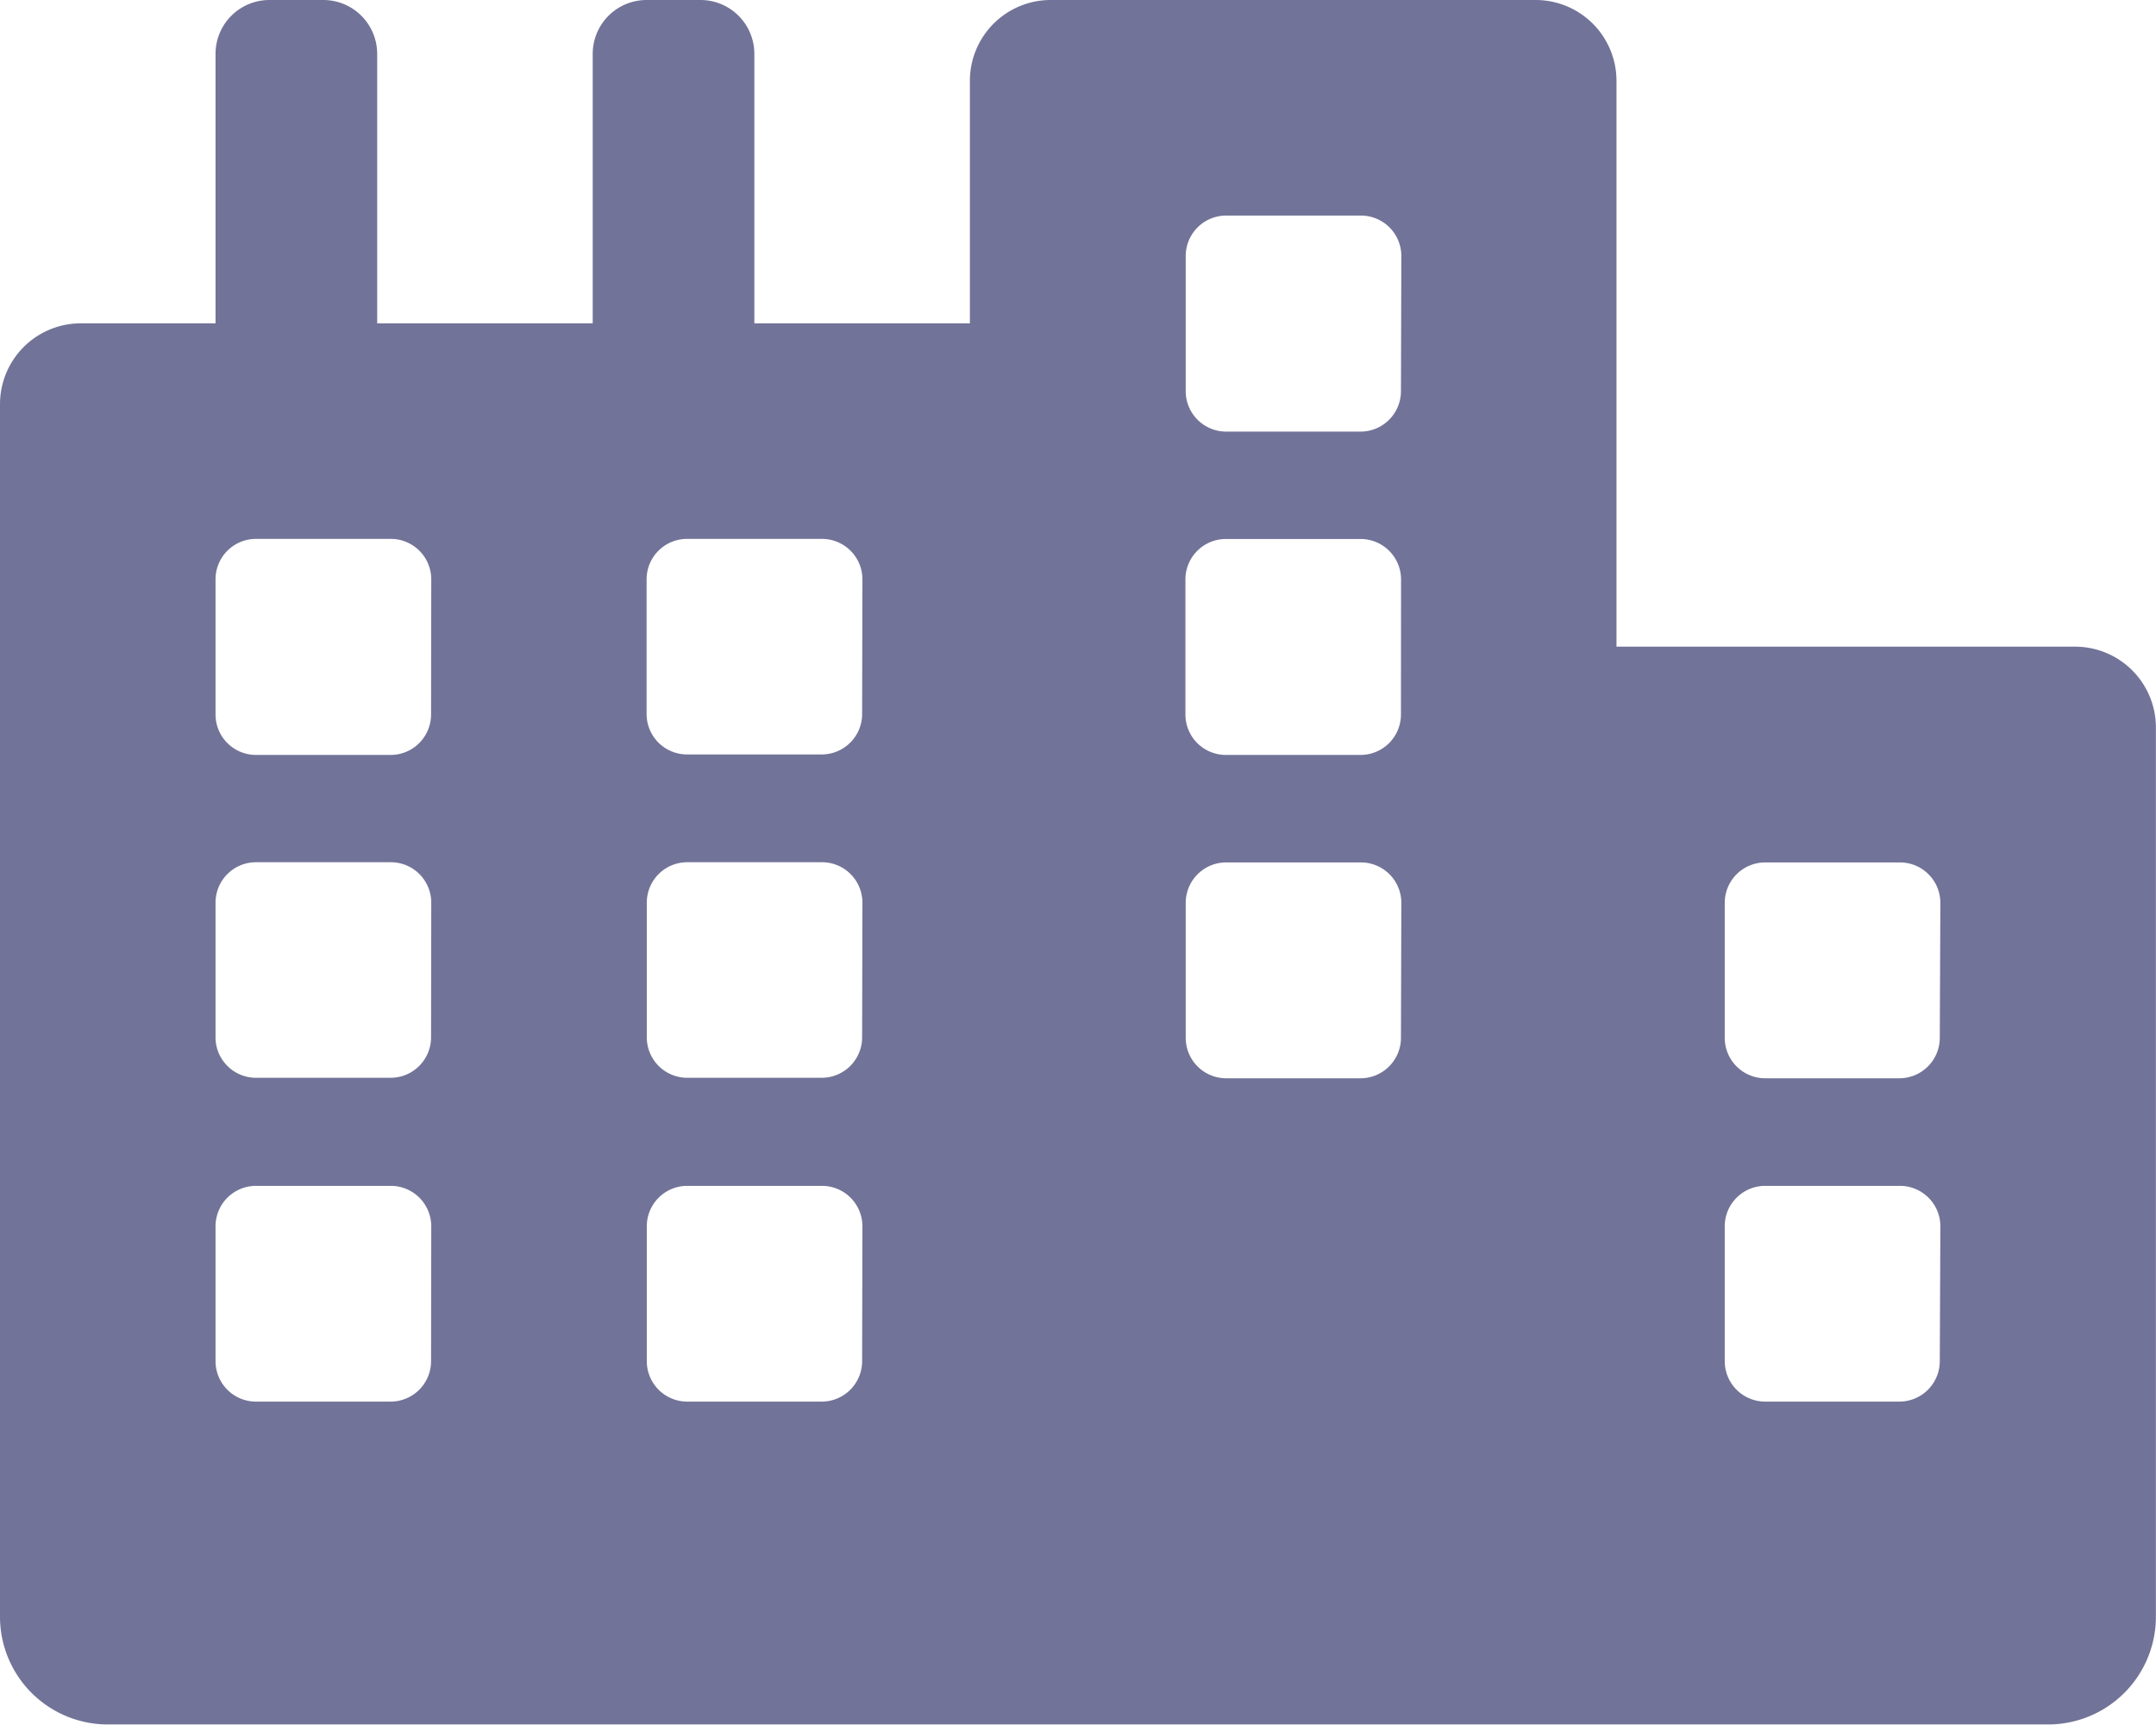 <svg xmlns="http://www.w3.org/2000/svg" width="22.007" height="17.605" viewBox="0 0 22.007 17.605">
  <path id="Icon_awesome-city" data-name="Icon awesome-city" d="M21.181,6.6H16.5V.825A.825.825,0,0,0,15.68,0H10.728A.825.825,0,0,0,9.9.825V3.3H7.7V.55A.55.55,0,0,0,7.152,0H6.6a.55.55,0,0,0-.55.55V3.3h-2.2V.55A.55.55,0,0,0,3.3,0h-.55A.55.55,0,0,0,2.2.55V3.3H.825A.825.825,0,0,0,0,4.126V16.5a1.1,1.1,0,0,0,1.1,1.1H20.906a1.1,1.1,0,0,0,1.1-1.1V7.427A.825.825,0,0,0,21.181,6.6ZM4.4,13.892a.413.413,0,0,1-.413.413H2.613a.413.413,0,0,1-.413-.413V12.516a.413.413,0,0,1,.413-.413H3.989a.413.413,0,0,1,.413.413Zm0-3.3A.413.413,0,0,1,3.989,11H2.613a.413.413,0,0,1-.413-.413V9.215A.413.413,0,0,1,2.613,8.8H3.989a.413.413,0,0,1,.413.413Zm0-3.3a.413.413,0,0,1-.413.413H2.613A.413.413,0,0,1,2.2,7.29V5.914A.413.413,0,0,1,2.613,5.5H3.989a.413.413,0,0,1,.413.413Zm4.4,6.6a.413.413,0,0,1-.413.413H7.015a.413.413,0,0,1-.413-.413V12.516a.413.413,0,0,1,.413-.413H8.39a.413.413,0,0,1,.413.413Zm0-3.3A.413.413,0,0,1,8.39,11H7.015a.413.413,0,0,1-.413-.413V9.215A.413.413,0,0,1,7.015,8.8H8.39a.413.413,0,0,1,.413.413Zm0-3.3A.413.413,0,0,1,8.39,7.7H7.015A.413.413,0,0,1,6.6,7.29V5.914A.413.413,0,0,1,7.015,5.5H8.39a.413.413,0,0,1,.413.413Zm5.5,3.3a.413.413,0,0,1-.413.413H12.516a.413.413,0,0,1-.413-.413V9.215a.413.413,0,0,1,.413-.413h1.375a.413.413,0,0,1,.413.413Zm0-3.3a.413.413,0,0,1-.413.413H12.516A.413.413,0,0,1,12.1,7.29V5.914a.413.413,0,0,1,.413-.413h1.375a.413.413,0,0,1,.413.413Zm0-3.3a.413.413,0,0,1-.413.413H12.516a.413.413,0,0,1-.413-.413V2.613a.413.413,0,0,1,.413-.413h1.375a.413.413,0,0,1,.413.413Zm5.5,9.9a.413.413,0,0,1-.413.413H18.018a.413.413,0,0,1-.413-.413V12.516a.413.413,0,0,1,.413-.413h1.375a.413.413,0,0,1,.413.413Zm0-3.3a.413.413,0,0,1-.413.413H18.018a.413.413,0,0,1-.413-.413V9.215a.413.413,0,0,1,.413-.413h1.375a.413.413,0,0,1,.413.413Z" fill="#727398"/>
</svg>

